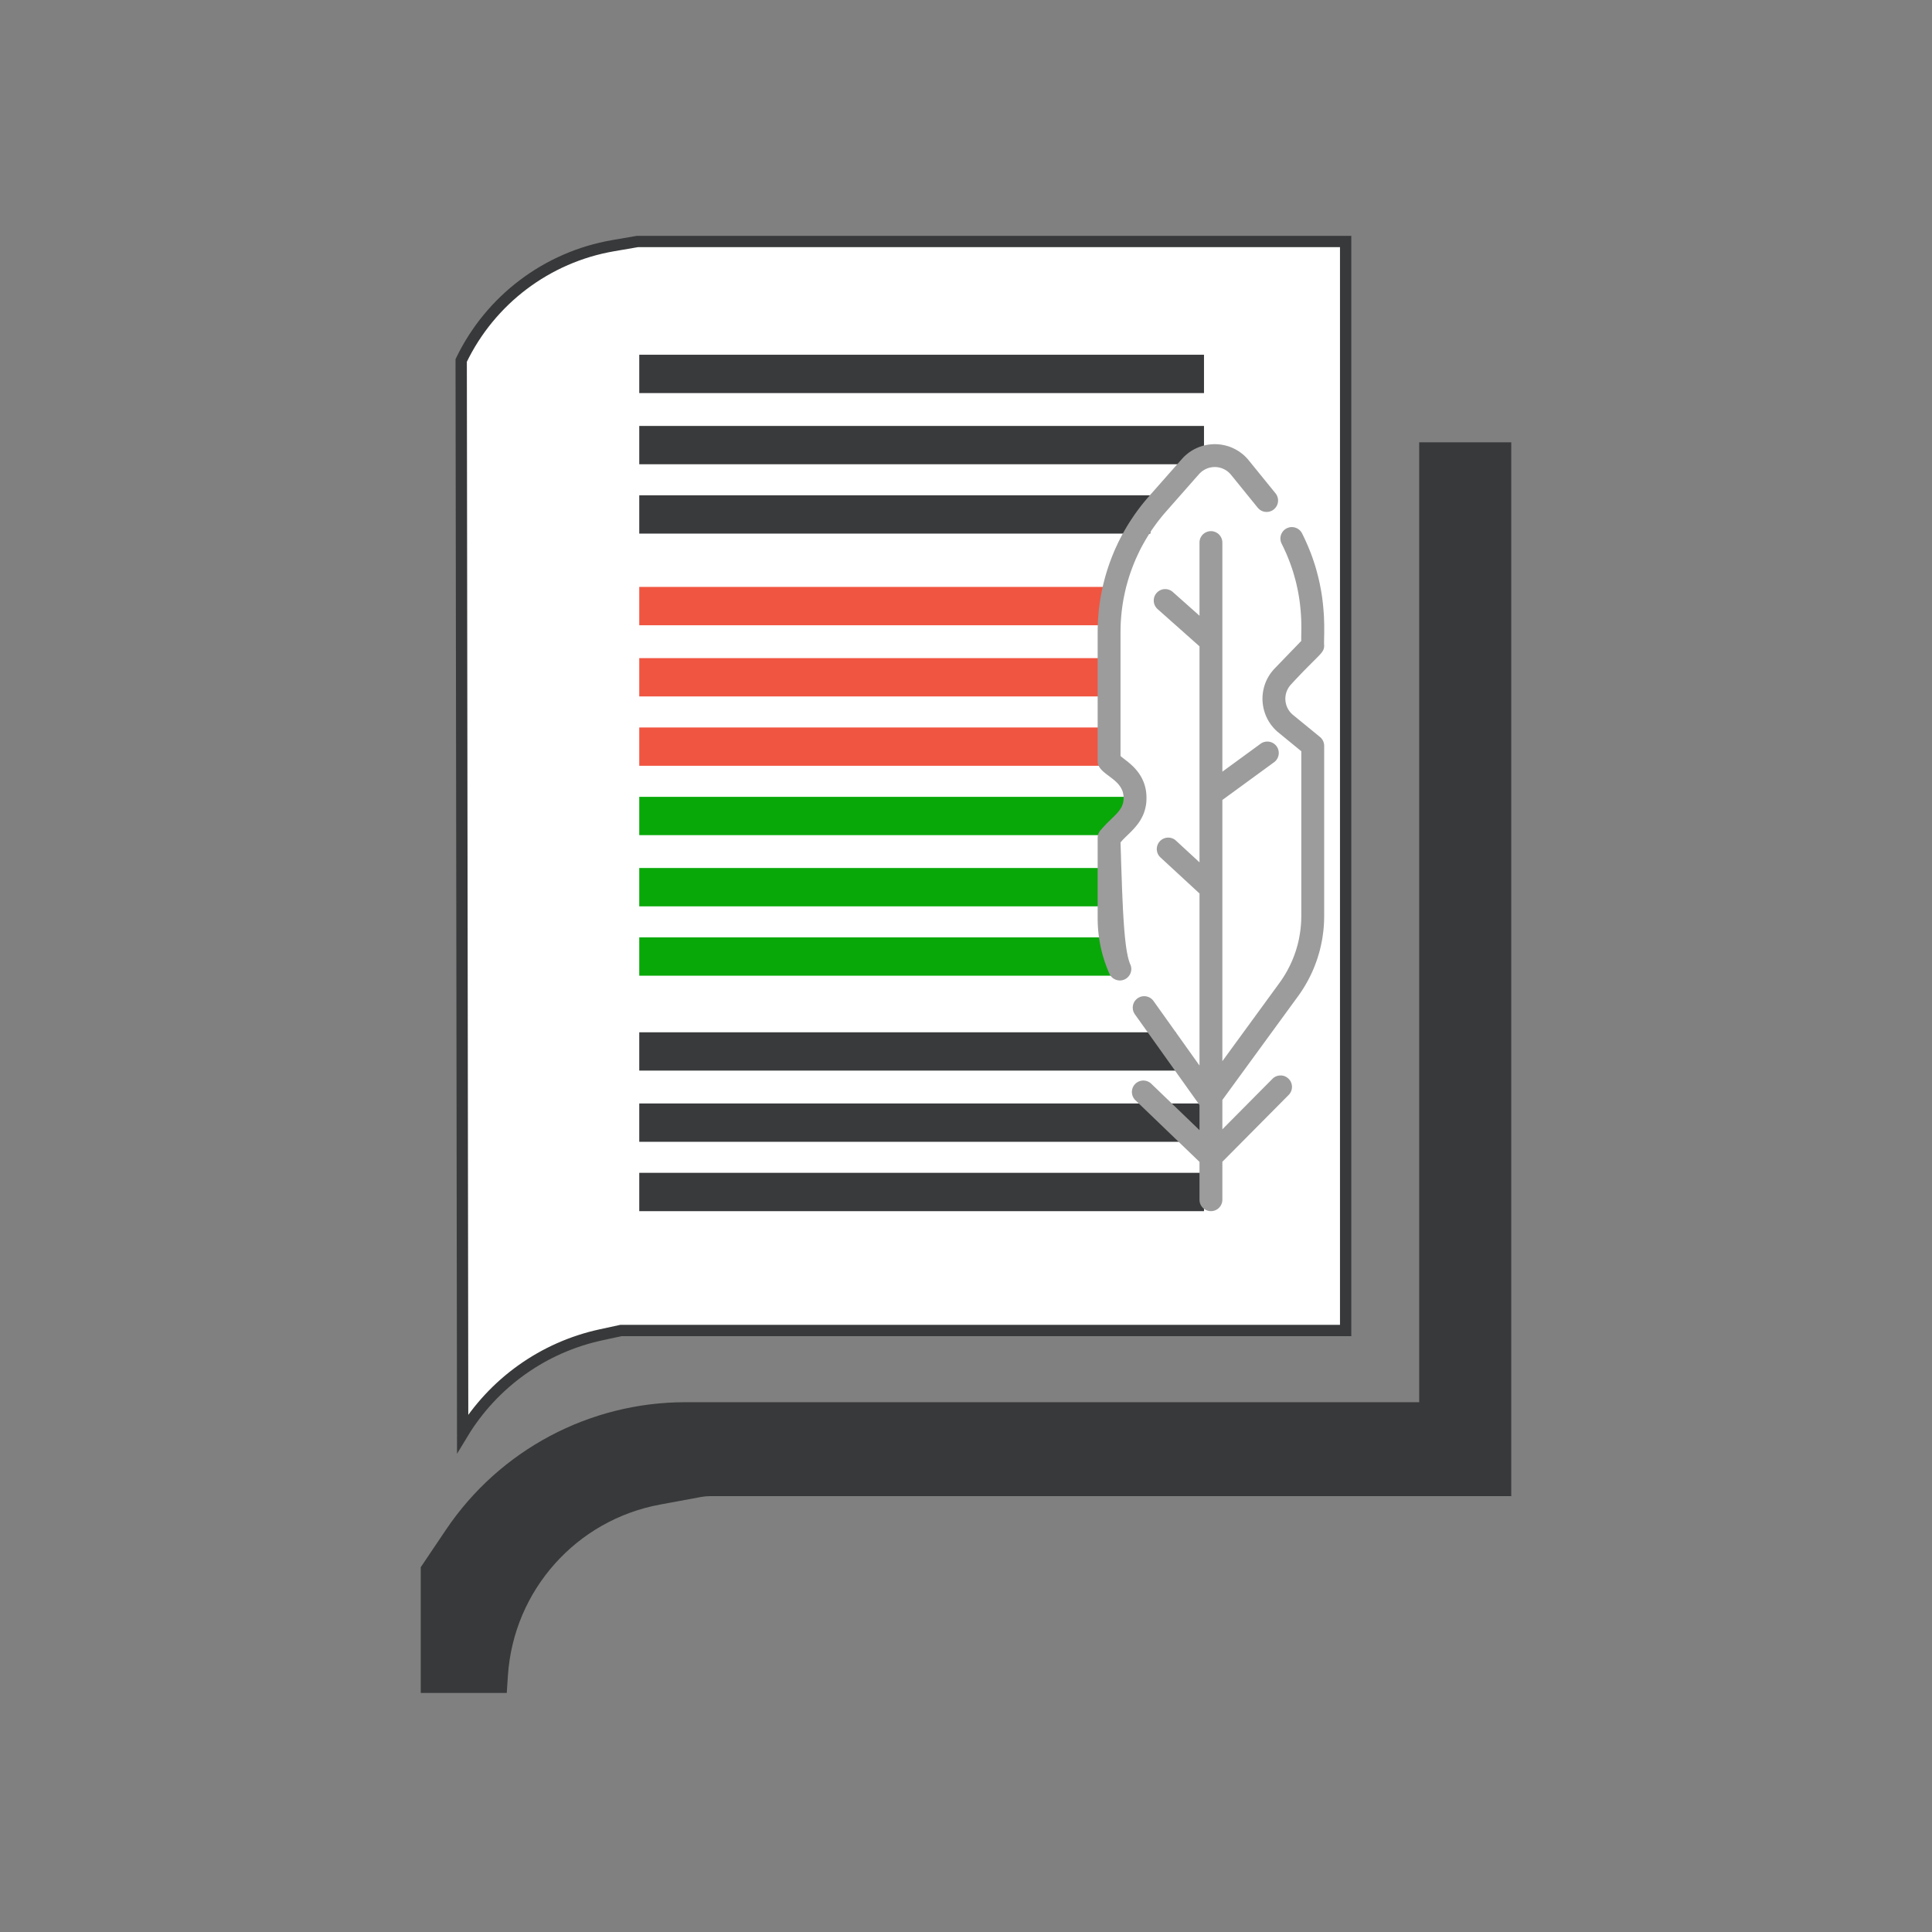 <?xml version="1.0" encoding="UTF-8" standalone="no"?>
<!DOCTYPE svg PUBLIC "-//W3C//DTD SVG 1.1//EN" "http://www.w3.org/Graphics/SVG/1.1/DTD/svg11.dtd">
<svg version="1.1" xmlns="http://www.w3.org/2000/svg" xmlns:xlink="http://www.w3.org/1999/xlink" preserveAspectRatio="xMidYMid meet" viewBox="0 0 512 512" width="512" height="512"><rect x="0" y="0" width="512" height="512" fill="#808080" stroke="none"/><defs><path d="M376.6 117.71L376.6 372.1L188.91 372.1C185.05 372.1 182.63 372.1 181.66 372.1C156.36 372.1 132.71 384.69 118.59 405.69C117.71 406.99 115.51 410.25 112 415.48L112 448.15L133.83 448.15C133.98 445.89 134.08 444.48 134.11 443.91C135.66 421.17 152.43 402.37 174.84 398.23C177.27 397.78 175.92 398.03 185.71 396.22C186.54 396.07 187.39 395.99 188.23 395.99C216.47 395.99 287.06 395.99 400 395.99L400 117.71L376.6 117.71Z" id="a2Ds2QJhaY"></path><path d="M168.92 64C165.51 64.59 163.38 64.96 162.52 65.1C144.96 68.12 129.94 79.46 122.22 95.53C122.22 95.53 122.22 95.53 122.22 95.53L122.61 379.9C122.61 379.9 122.61 379.9 122.61 379.9C130.72 366.51 143.98 357.04 159.28 353.74C159.99 353.59 161.74 353.21 164.54 352.6L356.61 352.6L356.61 64L168.92 64Z" id="a1jcqvndVC"></path><path d="" id="a3Ar2LF6a"></path><path d="M169.41 202.94L169.41 192.79L294.67 192.79L294.67 202.94L169.41 202.94ZM169.41 184.56L169.41 174.41L294.67 174.41L294.67 184.56L169.41 184.56ZM169.41 165.7L169.41 155.54L294.67 155.54L294.67 165.7L169.41 165.7Z" id="b2IfnKHuV3"></path><path d="M169.41 258.57L169.41 248.41L294.67 248.41L294.67 258.57L169.41 258.57ZM169.41 240.19L169.41 230.03L294.67 230.03L294.67 240.19L169.41 240.19ZM169.41 221.32L169.41 211.17L298.73 211.17L298.73 221.32L169.41 221.32Z" id="b8u1NOUiO"></path><path d="M169.41 141.41L169.41 131.26L304.84 131.26L304.84 141.41L169.41 141.41ZM169.41 123.03L169.41 112.88L319.07 112.88L319.07 123.03L169.41 123.03ZM169.41 104.17L169.41 94.01L319.07 94.01L319.07 104.17L169.41 104.17Z" id="a3H4tMgckW"></path><path d="M169.41 320.97L169.41 310.81L319.07 310.81L319.07 320.97L169.41 320.97ZM169.41 302.59L169.41 292.43L319.07 292.43L319.07 302.59L169.41 302.59ZM169.41 283.72L169.41 273.57L311.62 273.57L311.62 283.72L169.41 283.72Z" id="fQQoEhFo"></path><path d="M342.61 139.7L342.73 139.71L342.84 139.73L342.96 139.75L343.07 139.77L343.19 139.8L343.3 139.84L343.41 139.88L343.51 139.92L343.62 139.96L343.73 140.01L343.83 140.07L343.93 140.13L344.03 140.19L344.13 140.26L344.22 140.33L344.31 140.4L344.4 140.48L344.49 140.56L344.57 140.65L344.65 140.74L344.73 140.83L344.8 140.93L344.87 141.03L344.94 141.13L345 141.24L345.06 141.35L345.59 142.43L346.09 143.51L346.56 144.58L347 145.64L347.41 146.68L347.79 147.72L348.14 148.74L348.47 149.75L348.77 150.75L349.04 151.74L349.29 152.71L349.52 153.66L349.73 154.6L349.91 155.52L350.08 156.42L350.23 157.3L350.36 158.17L350.47 159.01L350.57 159.84L350.65 160.64L350.72 161.42L350.78 162.18L350.83 162.91L350.87 163.62L350.89 164.3L350.91 164.96L350.93 165.6L350.93 166.2L350.93 166.78L350.93 167.32L350.93 167.84L350.92 168.33L350.91 168.79L350.9 169.21L350.9 169.61L350.89 169.97L350.89 170.29L350.89 170.59L350.9 170.84L350.92 171.06L350.91 171.22L350.91 171.37L350.89 171.51L350.87 171.65L350.84 171.78L350.81 171.91L350.77 172.04L350.72 172.17L350.66 172.3L350.59 172.43L350.51 172.56L350.43 172.7L350.33 172.83L350.22 172.98L350.1 173.13L349.97 173.28L349.83 173.44L349.67 173.61L349.5 173.79L349.32 173.98L349.12 174.18L348.91 174.39L348.69 174.62L348.45 174.86L348.19 175.11L347.92 175.38L347.63 175.67L347.33 175.98L347.01 176.3L346.67 176.64L346.31 177L345.93 177.39L345.53 177.79L345.12 178.22L344.68 178.67L344.23 179.15L343.75 179.65L343.25 180.18L342.73 180.74L342.19 181.33L342.02 181.51L341.87 181.69L341.72 181.88L341.58 182.07L341.46 182.27L341.34 182.47L341.23 182.67L341.13 182.88L341.04 183.09L340.96 183.3L340.89 183.51L340.82 183.73L340.77 183.95L340.72 184.17L340.69 184.39L340.66 184.61L340.64 184.84L340.63 185.06L340.63 185.28L340.64 185.51L340.66 185.73L340.69 185.95L340.72 186.17L340.77 186.39L340.82 186.61L340.88 186.82L340.95 187.04L341.03 187.25L341.12 187.45L341.22 187.66L341.32 187.86L341.44 188.06L341.56 188.25L341.69 188.44L341.83 188.62L341.98 188.8L342.14 188.98L342.31 189.14L342.48 189.31L342.66 189.46L349.81 195.31L349.86 195.35L349.91 195.4L349.96 195.44L350.01 195.49L350.06 195.54L350.1 195.58L350.15 195.63L350.19 195.68L350.23 195.74L350.28 195.79L350.32 195.84L350.36 195.9L350.39 195.95L350.43 196.01L350.47 196.06L350.5 196.12L350.53 196.18L350.57 196.24L350.6 196.29L350.63 196.35L350.65 196.42L350.68 196.48L350.71 196.54L350.73 196.6L350.75 196.66L350.77 196.73L350.79 196.79L350.81 196.85L350.83 196.92L350.84 196.98L350.86 197.05L350.87 197.11L350.88 197.18L350.89 197.25L350.9 197.31L350.91 197.38L350.91 197.45L350.92 197.52L350.92 197.58L350.92 197.65L350.92 242.69L350.91 243.27L350.9 243.85L350.88 244.42L350.85 245L350.81 245.57L350.76 246.15L350.7 246.72L350.63 247.29L350.55 247.86L350.47 248.42L350.38 248.99L350.27 249.55L350.16 250.11L350.04 250.66L349.91 251.22L349.78 251.77L349.63 252.32L349.47 252.87L349.31 253.41L349.14 253.95L348.96 254.49L348.77 255.03L348.57 255.56L348.37 256.09L348.15 256.62L347.93 257.14L347.7 257.66L347.46 258.18L347.21 258.69L346.95 259.2L346.69 259.71L346.41 260.21L346.13 260.71L345.84 261.21L345.55 261.7L345.24 262.19L344.93 262.67L344.6 263.15L344.27 263.63L343.93 264.1L323.94 291.5L323.94 299.28L337.21 285.9L337.3 285.82L337.39 285.73L337.48 285.65L337.58 285.58L337.68 285.51L337.78 285.45L337.88 285.39L337.99 285.33L338.1 285.28L338.21 285.23L338.32 285.19L338.43 285.15L338.54 285.12L338.65 285.09L338.77 285.06L338.88 285.04L339 285.03L339.11 285.02L339.23 285.01L339.34 285.01L339.46 285.01L339.58 285.01L339.69 285.02L339.81 285.04L339.92 285.06L340.04 285.08L340.15 285.11L340.26 285.14L340.38 285.18L340.49 285.22L340.59 285.27L340.7 285.32L340.81 285.38L340.91 285.43L341.01 285.5L341.11 285.57L341.21 285.64L341.31 285.72L341.4 285.8L341.49 285.89L341.58 285.98L341.66 286.07L341.74 286.16L341.81 286.26L341.88 286.36L341.95 286.46L342.01 286.56L342.06 286.67L342.11 286.78L342.16 286.89L342.2 286.99L342.24 287.11L342.28 287.22L342.3 287.33L342.33 287.45L342.35 287.56L342.37 287.68L342.38 287.79L342.38 287.91L342.39 288.02L342.39 288.14L342.38 288.26L342.37 288.37L342.35 288.49L342.33 288.6L342.31 288.72L342.28 288.83L342.25 288.94L342.21 289.06L342.17 289.17L342.12 289.27L342.07 289.38L342.02 289.49L341.96 289.59L341.89 289.69L341.83 289.79L341.75 289.89L341.68 289.99L341.59 290.08L341.51 290.17L323.94 307.88L323.94 317.94L323.93 318.06L323.93 318.18L323.91 318.31L323.9 318.43L323.87 318.55L323.85 318.66L323.82 318.78L323.78 318.89L323.74 319L323.7 319.11L323.65 319.22L323.6 319.33L323.54 319.43L323.48 319.53L323.42 319.63L323.35 319.72L323.28 319.82L323.21 319.91L323.13 319.99L323.05 320.08L322.96 320.16L322.88 320.24L322.79 320.31L322.7 320.38L322.6 320.45L322.5 320.51L322.4 320.57L322.3 320.63L322.19 320.68L322.09 320.73L321.98 320.77L321.86 320.81L321.75 320.85L321.63 320.88L321.52 320.9L321.4 320.93L321.28 320.94L321.15 320.96L321.03 320.96L320.91 320.97L320.78 320.96L320.66 320.96L320.54 320.94L320.41 320.93L320.3 320.9L320.18 320.88L320.06 320.85L319.95 320.81L319.84 320.77L319.73 320.73L319.62 320.68L319.51 320.63L319.41 320.57L319.31 320.51L319.21 320.45L319.12 320.38L319.02 320.31L318.93 320.24L318.85 320.16L318.76 320.08L318.68 319.99L318.61 319.91L318.53 319.82L318.46 319.72L318.39 319.63L318.33 319.53L318.27 319.43L318.21 319.33L318.16 319.22L318.11 319.11L318.07 319L318.03 318.89L317.99 318.78L317.96 318.66L317.94 318.55L317.92 318.43L317.9 318.31L317.89 318.18L317.88 318.06L317.88 317.94L317.88 307.91L300.89 291.57L300.8 291.48L300.72 291.39L300.64 291.29L300.57 291.2L300.5 291.1L300.43 291L300.37 290.9L300.31 290.79L300.26 290.68L300.21 290.58L300.16 290.47L300.12 290.36L300.09 290.25L300.06 290.13L300.03 290.02L300.01 289.9L299.99 289.79L299.98 289.67L299.97 289.56L299.96 289.44L299.96 289.32L299.97 289.21L299.98 289.09L299.99 288.98L300.01 288.86L300.03 288.75L300.06 288.63L300.09 288.52L300.12 288.41L300.16 288.3L300.21 288.19L300.26 288.08L300.31 287.97L300.37 287.87L300.43 287.76L300.5 287.66L300.57 287.56L300.65 287.47L300.73 287.37L300.81 287.28L300.9 287.19L300.99 287.11L301.08 287.03L301.18 286.96L301.28 286.88L301.38 286.82L301.48 286.76L301.59 286.7L301.69 286.65L301.8 286.6L301.91 286.55L302.02 286.51L302.13 286.48L302.24 286.45L302.36 286.42L302.47 286.4L302.59 286.38L302.7 286.37L302.82 286.36L302.94 286.35L303.05 286.35L303.17 286.36L303.28 286.37L303.4 286.38L303.52 286.4L303.63 286.42L303.74 286.45L303.86 286.48L303.97 286.51L304.08 286.55L304.19 286.6L304.3 286.65L304.4 286.7L304.51 286.76L304.61 286.82L304.71 286.89L304.81 286.96L304.91 287.03L305 287.11L305.1 287.2L317.88 299.5L317.88 292.83L300.75 268.79L300.68 268.69L300.62 268.58L300.56 268.48L300.5 268.37L300.45 268.26L300.4 268.15L300.36 268.03L300.32 267.92L300.29 267.81L300.26 267.69L300.24 267.58L300.22 267.46L300.21 267.34L300.2 267.23L300.19 267.11L300.19 266.99L300.19 266.88L300.2 266.76L300.22 266.65L300.23 266.53L300.25 266.42L300.28 266.3L300.31 266.19L300.34 266.08L300.38 265.97L300.43 265.86L300.47 265.75L300.52 265.65L300.58 265.54L300.64 265.44L300.7 265.34L300.77 265.25L300.84 265.15L300.92 265.06L301 264.97L301.09 264.88L301.17 264.8L301.27 264.72L301.36 264.64L301.46 264.56L301.57 264.49L301.67 264.43L301.78 264.37L301.89 264.31L302 264.26L302.11 264.21L302.22 264.17L302.33 264.13L302.45 264.1L302.56 264.07L302.68 264.05L302.79 264.03L302.91 264.02L303.03 264.01L303.14 264L303.26 264L303.38 264.01L303.49 264.01L303.61 264.03L303.72 264.04L303.84 264.06L303.95 264.09L304.06 264.12L304.17 264.16L304.28 264.19L304.39 264.24L304.5 264.28L304.61 264.34L304.71 264.39L304.81 264.45L304.91 264.52L305.01 264.58L305.1 264.66L305.2 264.73L305.28 264.81L305.37 264.9L305.46 264.98L305.54 265.08L305.61 265.17L305.69 265.27L317.88 282.38L317.88 236.78L307.54 227.23L307.45 227.15L307.36 227.06L307.28 226.96L307.2 226.87L307.13 226.77L307.06 226.67L307 226.57L306.94 226.47L306.88 226.36L306.83 226.26L306.79 226.15L306.74 226.04L306.71 225.93L306.67 225.82L306.64 225.7L306.62 225.59L306.6 225.47L306.58 225.36L306.57 225.24L306.56 225.13L306.56 225.01L306.56 224.89L306.57 224.78L306.58 224.66L306.6 224.55L306.62 224.43L306.64 224.32L306.67 224.2L306.7 224.09L306.74 223.98L306.78 223.87L306.83 223.76L306.88 223.65L306.94 223.54L307 223.44L307.06 223.34L307.13 223.24L307.21 223.14L307.28 223.04L307.37 222.95L307.45 222.86L307.54 222.77L307.63 222.69L307.73 222.62L307.83 222.54L307.92 222.47L308.03 222.41L308.13 222.35L308.23 222.3L308.34 222.24L308.45 222.2L308.56 222.16L308.67 222.12L308.78 222.08L308.9 222.06L309.01 222.03L309.12 222.01L309.24 222L309.36 221.98L309.47 221.98L309.59 221.97L309.7 221.98L309.82 221.98L309.94 221.99L310.05 222.01L310.17 222.03L310.28 222.05L310.4 222.08L310.51 222.12L310.62 222.15L310.73 222.2L310.84 222.24L310.95 222.29L311.05 222.35L311.16 222.41L311.26 222.47L311.36 222.54L311.46 222.62L311.55 222.7L311.65 222.78L317.88 228.53L317.88 171.27L317.86 171.25L317.83 171.23L317.8 171.2L317.75 171.16L317.69 171.11L317.63 171.05L317.55 170.99L317.46 170.91L317.36 170.82L317.25 170.72L317.13 170.61L316.99 170.49L316.84 170.36L316.68 170.22L316.51 170.06L316.32 169.9L316.12 169.72L315.9 169.52L315.67 169.32L315.42 169.1L315.16 168.86L314.88 168.61L314.58 168.35L314.27 168.08L313.94 167.78L313.24 167.15L312.85 166.82L312.46 166.46L312.04 166.09L311.6 165.7L311.15 165.3L310.67 164.88L310.18 164.44L309.66 163.98L309.13 163.5L308.57 163.01L307.99 162.5L307.39 161.96L306.77 161.41L306.68 161.33L306.59 161.24L306.51 161.15L306.43 161.05L306.36 160.96L306.29 160.86L306.22 160.76L306.16 160.66L306.1 160.55L306.05 160.45L306 160.34L305.96 160.23L305.92 160.12L305.88 160.01L305.85 159.9L305.82 159.78L305.8 159.67L305.78 159.56L305.77 159.44L305.76 159.32L305.76 159.21L305.76 159.09L305.76 158.98L305.77 158.86L305.78 158.74L305.8 158.63L305.82 158.51L305.85 158.4L305.88 158.29L305.91 158.17L305.95 158.06L306 157.95L306.05 157.84L306.1 157.74L306.16 157.63L306.22 157.53L306.29 157.43L306.36 157.33L306.44 157.23L306.52 157.13L306.61 157.04L306.69 156.95L306.78 156.87L306.88 156.79L306.97 156.72L307.07 156.65L307.17 156.58L307.27 156.52L307.38 156.46L307.48 156.41L307.59 156.36L307.7 156.32L307.81 156.28L307.92 156.24L308.03 156.21L308.15 156.18L308.26 156.16L308.38 156.14L308.49 156.13L308.61 156.12L308.72 156.12L308.84 156.12L308.96 156.12L309.07 156.13L309.19 156.14L309.3 156.16L309.42 156.18L309.53 156.21L309.65 156.24L309.76 156.28L309.87 156.32L309.98 156.36L310.09 156.41L310.2 156.46L310.3 156.52L310.4 156.58L310.51 156.65L310.61 156.72L310.7 156.8L310.8 156.88L317.88 163.17L317.88 143.79L317.88 143.67L317.89 143.54L317.9 143.42L317.92 143.3L317.94 143.18L317.96 143.06L318 142.95L318.03 142.83L318.07 142.72L318.11 142.61L318.16 142.51L318.21 142.4L318.27 142.3L318.33 142.2L318.39 142.1L318.46 142L318.53 141.91L318.61 141.82L318.68 141.73L318.76 141.65L318.85 141.57L318.93 141.49L319.02 141.42L319.12 141.35L319.21 141.28L319.31 141.22L319.41 141.16L319.51 141.1L319.62 141.05L319.73 141L319.84 140.96L319.95 140.92L320.06 140.88L320.18 140.85L320.3 140.82L320.41 140.8L320.54 140.78L320.66 140.77L320.78 140.76L320.91 140.76L321.03 140.76L321.15 140.77L321.28 140.78L321.4 140.8L321.52 140.82L321.63 140.85L321.75 140.88L321.86 140.92L321.98 140.96L322.09 141L322.19 141.05L322.3 141.1L322.4 141.16L322.5 141.22L322.6 141.28L322.7 141.35L322.79 141.42L322.88 141.49L322.97 141.57L323.05 141.65L323.13 141.73L323.21 141.82L323.28 141.91L323.35 142L323.42 142.1L323.48 142.2L323.54 142.3L323.6 142.4L323.65 142.5L323.7 142.61L323.74 142.72L323.78 142.83L323.82 142.95L323.85 143.06L323.87 143.18L323.9 143.3L323.91 143.42L323.93 143.54L323.93 143.67L323.94 143.79L323.94 204.5L334.07 197.1L334.17 197.03L334.28 196.96L334.38 196.9L334.49 196.84L334.6 196.79L334.71 196.74L334.82 196.7L334.93 196.66L335.05 196.63L335.16 196.6L335.28 196.57L335.39 196.55L335.51 196.54L335.63 196.53L335.74 196.52L335.86 196.52L335.97 196.52L336.09 196.53L336.21 196.54L336.32 196.56L336.44 196.58L336.55 196.6L336.66 196.63L336.78 196.66L336.89 196.7L336.99 196.74L337.1 196.79L337.21 196.84L337.31 196.89L337.41 196.95L337.52 197.01L337.61 197.08L337.71 197.15L337.8 197.23L337.89 197.31L337.98 197.39L338.07 197.48L338.15 197.57L338.23 197.66L338.3 197.76L338.37 197.87L338.44 197.97L338.5 198.08L338.56 198.18L338.61 198.29L338.66 198.4L338.7 198.52L338.74 198.63L338.78 198.74L338.81 198.86L338.83 198.97L338.85 199.09L338.87 199.2L338.88 199.32L338.88 199.44L338.89 199.55L338.88 199.67L338.88 199.79L338.86 199.9L338.85 200.02L338.83 200.13L338.8 200.25L338.78 200.36L338.74 200.47L338.7 200.58L338.66 200.69L338.62 200.8L338.57 200.9L338.51 201.01L338.45 201.11L338.39 201.21L338.32 201.31L338.25 201.4L338.18 201.5L338.1 201.59L338.01 201.68L337.93 201.76L337.84 201.84L337.74 201.92L337.64 202L323.94 212L323.94 281.22L339.04 260.53L339.32 260.13L339.6 259.74L339.86 259.34L340.13 258.93L340.38 258.53L340.63 258.12L340.87 257.7L341.11 257.29L341.33 256.87L341.55 256.45L341.77 256.02L341.97 255.59L342.17 255.16L342.37 254.73L342.55 254.29L342.73 253.85L342.9 253.41L343.07 252.97L343.22 252.52L343.38 252.07L343.52 251.62L343.65 251.17L343.78 250.71L343.91 250.25L344.02 249.79L344.13 249.33L344.23 248.87L344.32 248.4L344.4 247.93L344.48 247.46L344.55 246.99L344.62 246.52L344.67 246.05L344.72 245.57L344.76 245.09L344.8 244.61L344.82 244.13L344.84 243.65L344.85 243.17L344.86 242.69L344.86 199.09L338.83 194.15L338.44 193.83L338.08 193.49L337.73 193.13L337.4 192.77L337.09 192.39L336.79 192.01L336.52 191.61L336.26 191.21L336.02 190.8L335.8 190.38L335.6 189.95L335.41 189.51L335.24 189.07L335.1 188.63L334.97 188.18L334.85 187.72L334.76 187.26L334.69 186.8L334.63 186.34L334.59 185.87L334.57 185.4L334.57 184.93L334.59 184.47L334.63 184L334.69 183.53L334.76 183.07L334.86 182.61L334.97 182.15L335.1 181.7L335.25 181.25L335.42 180.8L335.61 180.36L335.82 179.93L336.05 179.5L336.3 179.08L336.56 178.67L336.85 178.27L337.16 177.88L337.48 177.49L337.83 177.12L344.86 169.84L344.84 169.67L344.84 169.46L344.84 169.22L344.84 168.95L344.84 168.65L344.85 168.33L344.85 167.97L344.86 167.58L344.86 167.17L344.87 166.73L344.87 166.26L344.87 165.76L344.86 165.25L344.85 164.7L344.83 164.14L344.8 163.54L344.77 162.93L344.72 162.3L344.67 161.64L344.6 160.96L344.53 160.27L344.44 159.55L344.34 158.81L344.22 158.06L344.09 157.29L343.94 156.5L343.77 155.7L343.59 154.88L343.39 154.05L343.16 153.2L342.92 152.34L342.66 151.46L342.37 150.58L342.06 149.68L341.72 148.77L341.36 147.85L340.98 146.92L340.56 145.99L340.12 145.04L339.65 144.09L339.6 143.97L339.55 143.86L339.5 143.74L339.46 143.63L339.43 143.51L339.4 143.4L339.38 143.28L339.36 143.16L339.34 143.04L339.33 142.93L339.32 142.81L339.32 142.69L339.33 142.57L339.33 142.46L339.35 142.34L339.36 142.22L339.38 142.11L339.41 142L339.44 141.88L339.47 141.77L339.51 141.66L339.55 141.55L339.6 141.45L339.65 141.34L339.71 141.24L339.77 141.14L339.83 141.04L339.89 140.94L339.97 140.85L340.04 140.76L340.12 140.67L340.2 140.58L340.29 140.5L340.37 140.42L340.47 140.34L340.56 140.27L340.66 140.2L340.77 140.13L340.87 140.07L340.98 140.01L341.1 139.96L341.21 139.91L341.33 139.87L341.44 139.83L341.56 139.79L341.67 139.76L341.79 139.74L341.91 139.72L342.03 139.7L342.14 139.69L342.26 139.69L342.38 139.69L342.5 139.69L342.61 139.7ZM323.13 117.77L323.62 117.83L324.1 117.92L324.59 118.02L325.06 118.14L325.54 118.28L326.01 118.45L326.47 118.63L326.92 118.84L327.37 119.06L327.81 119.31L328.24 119.57L328.66 119.86L329.07 120.17L329.47 120.49L329.86 120.84L330.24 121.21L330.6 121.6L330.94 122.01L338.02 130.73L338.1 130.83L338.17 130.93L338.24 131.03L338.3 131.14L338.36 131.24L338.41 131.35L338.46 131.46L338.5 131.57L338.54 131.68L338.58 131.8L338.61 131.91L338.64 132.02L338.66 132.14L338.67 132.25L338.69 132.37L338.69 132.49L338.7 132.6L338.7 132.72L338.69 132.84L338.68 132.95L338.67 133.07L338.65 133.18L338.63 133.3L338.6 133.41L338.57 133.52L338.53 133.63L338.49 133.74L338.45 133.85L338.4 133.96L338.34 134.06L338.29 134.17L338.22 134.27L338.16 134.37L338.09 134.46L338.01 134.56L337.93 134.65L337.85 134.74L337.76 134.83L337.67 134.91L337.58 134.99L337.48 135.07L337.38 135.14L337.28 135.21L337.17 135.27L337.06 135.33L336.96 135.38L336.85 135.43L336.74 135.47L336.62 135.51L336.51 135.55L336.4 135.58L336.28 135.61L336.17 135.63L336.05 135.64L335.94 135.66L335.82 135.66L335.7 135.67L335.59 135.67L335.47 135.66L335.35 135.65L335.24 135.64L335.12 135.62L335.01 135.6L334.9 135.57L334.78 135.54L334.67 135.5L334.56 135.46L334.45 135.42L334.35 135.37L334.24 135.31L334.14 135.26L334.04 135.19L333.94 135.13L333.84 135.06L333.75 134.98L333.66 134.9L333.57 134.82L333.48 134.73L333.4 134.64L333.31 134.55L326.24 125.83L326.07 125.63L325.9 125.45L325.73 125.28L325.54 125.11L325.35 124.95L325.16 124.81L324.96 124.67L324.75 124.54L324.54 124.43L324.33 124.32L324.11 124.22L323.89 124.13L323.67 124.05L323.45 123.98L323.22 123.92L322.99 123.87L322.76 123.83L322.52 123.8L322.29 123.78L322.05 123.77L321.82 123.77L321.58 123.78L321.35 123.8L321.12 123.83L320.88 123.87L320.65 123.91L320.42 123.97L320.19 124.04L319.97 124.12L319.75 124.21L319.53 124.31L319.31 124.42L319.1 124.54L318.89 124.67L318.69 124.8L318.49 124.95L318.3 125.11L318.11 125.28L317.93 125.46L317.75 125.65L309.01 135.57L308.43 136.24L307.87 136.91L307.32 137.6L306.78 138.29L306.26 138.99L305.75 139.7L305.25 140.42L304.77 141.15L304.3 141.88L303.85 142.62L303.41 143.37L302.98 144.13L302.56 144.89L302.16 145.66L301.78 146.44L301.41 147.23L301.05 148.02L300.71 148.81L300.38 149.62L300.07 150.42L299.77 151.24L299.48 152.06L299.21 152.88L298.96 153.71L298.72 154.54L298.49 155.38L298.28 156.22L298.09 157.07L297.91 157.92L297.74 158.77L297.59 159.63L297.46 160.49L297.34 161.36L297.24 162.22L297.15 163.09L297.08 163.97L297.02 164.84L296.98 165.72L296.96 166.6L296.95 167.48L296.95 200.32L297.04 200.42L297.15 200.52L297.28 200.63L297.41 200.74L297.57 200.86L297.73 200.99L297.91 201.12L298.09 201.27L298.29 201.42L298.49 201.58L298.71 201.74L298.93 201.92L299.15 202.11L299.38 202.3L299.61 202.5L299.85 202.72L300.09 202.94L300.33 203.17L300.57 203.42L300.81 203.67L301.04 203.94L301.28 204.22L301.51 204.51L301.73 204.81L301.95 205.12L302.16 205.45L302.36 205.78L302.56 206.14L302.74 206.5L302.91 206.88L303.08 207.27L303.22 207.67L303.36 208.09L303.48 208.53L303.58 208.98L303.67 209.44L303.74 209.92L303.79 210.42L303.82 210.93L303.83 211.45L303.82 211.94L303.8 212.41L303.76 212.86L303.7 213.31L303.62 213.73L303.53 214.15L303.43 214.55L303.31 214.95L303.19 215.32L303.05 215.69L302.9 216.05L302.73 216.4L302.56 216.73L302.38 217.06L302.2 217.38L302 217.69L301.8 217.99L301.59 218.28L301.38 218.56L301.16 218.83L300.94 219.1L300.71 219.36L300.49 219.62L300.26 219.86L300.03 220.1L299.8 220.34L299.57 220.57L299.34 220.8L299.11 221.02L298.89 221.24L298.67 221.45L298.45 221.66L298.24 221.87L298.04 222.07L297.84 222.27L297.64 222.47L297.46 222.67L297.28 222.87L297.11 223.07L296.95 223.26L296.99 224.52L297.03 225.76L297.07 226.98L297.1 228.18L297.14 229.35L297.18 230.51L297.22 231.64L297.26 232.75L297.3 233.84L297.33 234.91L297.37 235.96L297.42 236.98L297.46 237.98L297.5 238.95L297.55 239.91L297.59 240.84L297.64 241.74L297.69 242.62L297.74 243.48L297.8 244.31L297.85 245.12L297.91 245.91L297.97 246.67L298.04 247.4L298.1 248.11L298.17 248.8L298.25 249.45L298.32 250.09L298.4 250.69L298.48 251.27L298.57 251.82L298.66 252.35L298.76 252.85L298.85 253.32L298.96 253.77L299.06 254.18L299.18 254.57L299.29 254.94L299.41 255.27L299.54 255.57L299.6 255.73L299.66 255.88L299.7 256.03L299.74 256.18L299.76 256.34L299.79 256.49L299.8 256.64L299.8 256.79L299.8 256.94L299.79 257.09L299.77 257.24L299.74 257.38L299.71 257.53L299.67 257.67L299.63 257.81L299.57 257.94L299.52 258.08L299.45 258.21L299.38 258.33L299.3 258.46L299.22 258.58L299.13 258.69L299.04 258.81L298.94 258.91L298.83 259.02L298.73 259.11L298.61 259.21L298.49 259.29L298.37 259.37L298.24 259.45L298.11 259.52L297.98 259.58L297.84 259.64L297.69 259.69L297.55 259.73L297.4 259.77L297.25 259.8L297.09 259.82L296.93 259.83L296.77 259.83L296.68 259.83L296.6 259.83L296.51 259.82L296.42 259.81L296.34 259.8L296.25 259.79L296.17 259.77L296.08 259.75L296 259.73L295.92 259.71L295.83 259.68L295.75 259.66L295.67 259.63L295.59 259.59L295.51 259.56L295.44 259.52L295.36 259.48L295.28 259.44L295.21 259.4L295.13 259.35L295.06 259.31L294.99 259.26L294.92 259.21L294.85 259.15L294.79 259.1L294.72 259.04L294.66 258.98L294.6 258.92L294.54 258.85L294.48 258.79L294.42 258.72L294.37 258.65L294.31 258.58L294.26 258.5L294.21 258.43L294.16 258.35L294.12 258.27L294.08 258.19L294.04 258.11L294 258.03L293.84 257.68L293.7 257.33L293.55 256.97L293.41 256.62L293.27 256.27L293.14 255.91L293.01 255.56L292.88 255.2L292.76 254.84L292.64 254.48L292.53 254.12L292.42 253.76L292.31 253.4L292.21 253.04L292.11 252.68L292.01 252.31L291.92 251.95L291.84 251.58L291.75 251.21L291.67 250.84L291.6 250.48L291.52 250.11L291.46 249.74L291.39 249.37L291.33 248.99L291.27 248.62L291.22 248.25L291.17 247.87L291.13 247.5L291.09 247.12L291.05 246.75L291.02 246.37L290.99 245.99L290.96 245.62L290.94 245.24L290.92 244.86L290.91 244.48L290.9 244.1L290.89 243.72L290.89 243.34L290.89 222.04L290.89 221.98L290.89 221.92L290.9 221.86L290.9 221.8L290.91 221.75L290.91 221.69L290.92 221.63L290.93 221.57L290.94 221.52L290.95 221.46L290.96 221.4L290.97 221.34L290.99 221.29L291 221.23L291.02 221.18L291.03 221.12L291.05 221.07L291.07 221.01L291.09 220.96L291.11 220.9L291.13 220.85L291.16 220.8L291.18 220.74L291.21 220.69L291.23 220.64L291.26 220.59L291.29 220.54L291.32 220.49L291.35 220.44L291.38 220.39L291.41 220.34L291.44 220.29L291.48 220.25L291.51 220.2L291.55 220.15L291.59 220.11L291.62 220.06L291.66 220.02L291.7 219.98L291.74 219.93L291.99 219.65L292.23 219.37L292.48 219.11L292.72 218.85L292.95 218.6L293.18 218.36L293.41 218.13L293.64 217.9L293.86 217.68L294.08 217.47L294.3 217.26L294.5 217.05L294.71 216.85L294.91 216.66L295.11 216.47L295.3 216.28L295.48 216.09L295.66 215.91L295.83 215.73L296 215.55L296.16 215.37L296.31 215.19L296.46 215.01L296.6 214.83L296.74 214.64L296.86 214.46L296.98 214.27L297.1 214.09L297.2 213.89L297.3 213.7L297.38 213.5L297.46 213.3L297.53 213.09L297.6 212.88L297.65 212.66L297.69 212.43L297.73 212.2L297.75 211.96L297.77 211.71L297.77 211.46L297.76 211.07L297.72 210.7L297.66 210.34L297.58 210L297.48 209.67L297.35 209.36L297.21 209.06L297.06 208.77L296.88 208.49L296.7 208.23L296.5 207.97L296.29 207.72L296.06 207.48L295.83 207.25L295.6 207.03L295.35 206.81L295.1 206.6L294.85 206.4L294.59 206.19L294.33 206L294.07 205.8L293.82 205.61L293.56 205.42L293.31 205.23L293.07 205.04L292.83 204.85L292.6 204.66L292.38 204.47L292.17 204.27L291.97 204.07L291.78 203.87L291.61 203.66L291.45 203.45L291.31 203.23L291.19 203.01L291.08 202.78L291 202.54L290.94 202.29L290.9 202.03L290.89 201.76L290.89 167.48L290.9 166.49L290.93 165.5L290.97 164.51L291.04 163.53L291.12 162.54L291.21 161.56L291.33 160.59L291.46 159.62L291.61 158.65L291.78 157.68L291.97 156.72L292.17 155.76L292.39 154.81L292.63 153.86L292.88 152.92L293.15 151.98L293.44 151.05L293.74 150.12L294.06 149.2L294.4 148.28L294.75 147.37L295.12 146.47L295.5 145.57L295.91 144.68L296.32 143.8L296.76 142.92L297.21 142.06L297.67 141.2L298.15 140.35L298.65 139.5L299.16 138.67L299.69 137.84L300.24 137.02L300.79 136.21L301.37 135.41L301.96 134.62L302.56 133.84L303.18 133.07L303.82 132.31L304.46 131.56L313.21 121.65L313.57 121.25L313.94 120.88L314.33 120.53L314.73 120.2L315.14 119.89L315.56 119.6L316 119.33L316.43 119.08L316.88 118.86L317.34 118.65L317.8 118.46L318.27 118.3L318.74 118.15L319.22 118.03L319.7 117.92L320.19 117.84L320.68 117.78L321.17 117.74L321.66 117.71L322.15 117.71L322.64 117.73L323.13 117.77Z" id="a1US3BifPd"></path></defs><g><g><use xlink:href="#a2Ds2QJhaY" opacity="1" fill="#38393a" fill-opacity="1"></use><g><use xlink:href="#a2Ds2QJhaY" opacity="1" fill-opacity="0" stroke="#38393a" stroke-width="1" stroke-opacity="1"></use></g></g><g><use xlink:href="#a1jcqvndVC" opacity="1" fill="#ffffff" fill-opacity="1"></use><g><use xlink:href="#a1jcqvndVC" opacity="1" fill-opacity="0" stroke="#38393a" stroke-width="3" stroke-opacity="1"></use></g></g><g><g><use xlink:href="#a3Ar2LF6a" opacity="1" fill-opacity="0" stroke="#000000" stroke-width="1" stroke-opacity="1"></use></g></g><g><use xlink:href="#b2IfnKHuV3" opacity="1" fill="#f05440" fill-opacity="0.99"></use></g><g><use xlink:href="#b8u1NOUiO" opacity="1" fill="#08a808" fill-opacity="0.99"></use></g><g><use xlink:href="#a3H4tMgckW" opacity="1" fill="#38393a" fill-opacity="0.99"></use></g><g><use xlink:href="#fQQoEhFo" opacity="1" fill="#38393a" fill-opacity="0.99"></use></g><g><use xlink:href="#a1US3BifPd" opacity="1" fill="#9c9c9c" fill-opacity="1"></use><g><use xlink:href="#a1US3BifPd" opacity="1" fill-opacity="0" stroke="#000000" stroke-width="1" stroke-opacity="0"></use></g></g></g></svg>